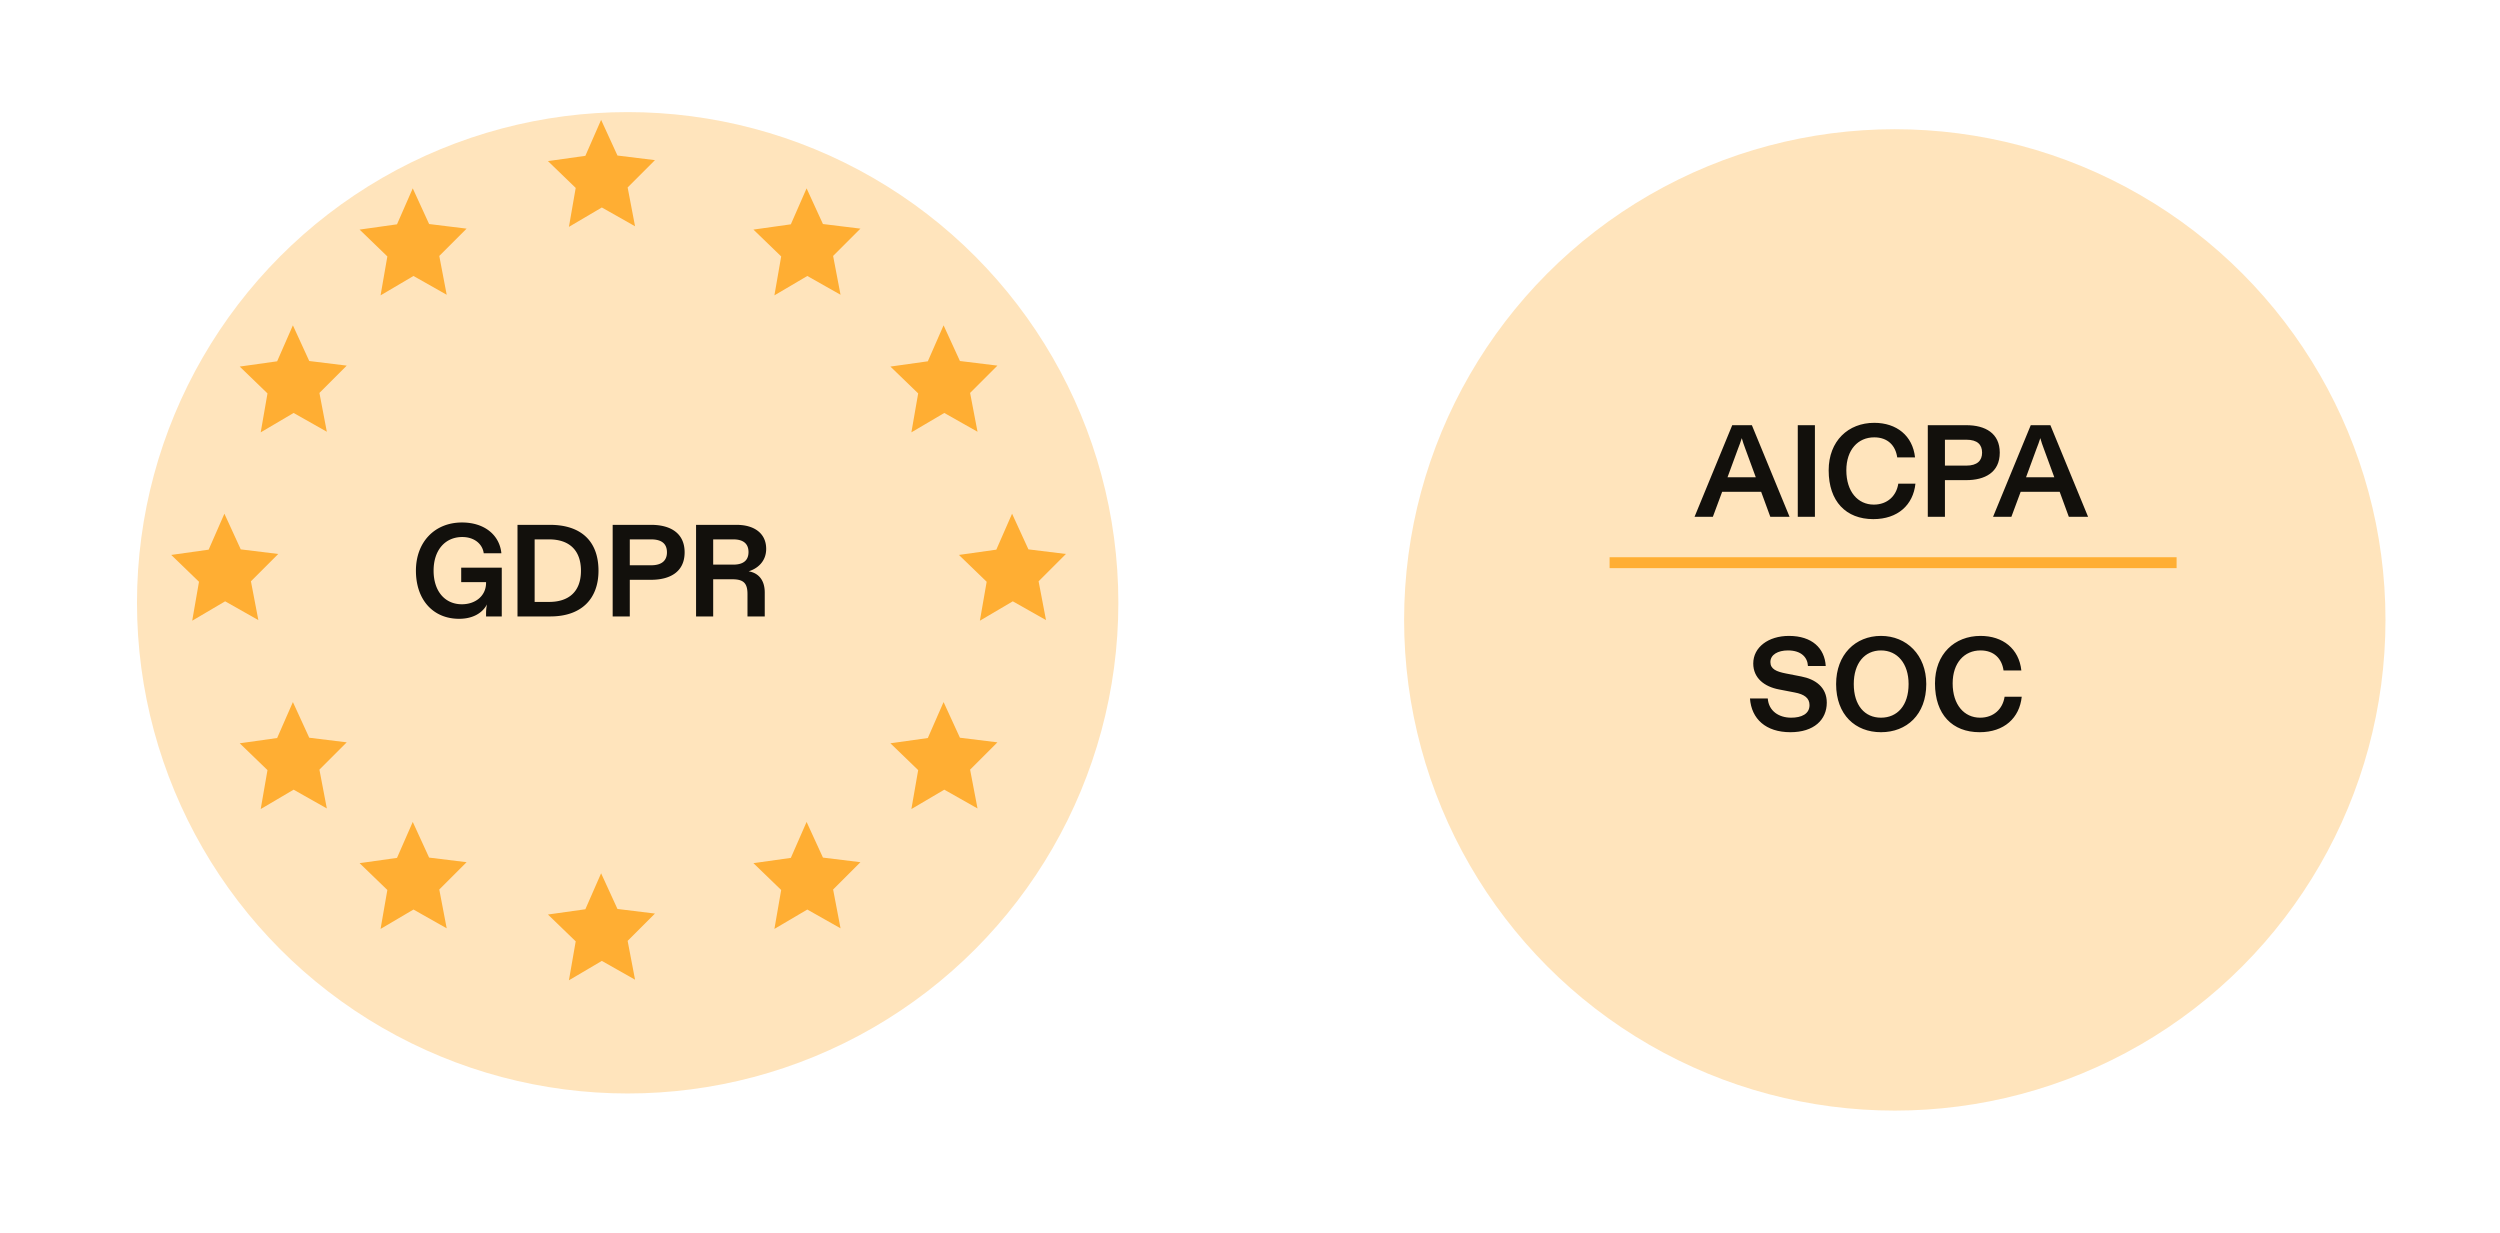 <svg width="146" height="72" fill="none" xmlns="http://www.w3.org/2000/svg"><g clip-path="url(#a)"><g filter="url(#b)"><circle cx="36.656" cy="32.656" r="28.656" fill="#FFE4BC"/></g><path fill-rule="evenodd" clip-rule="evenodd" d="m37.087 13.214-1.94-1.097-1.922 1.132.396-2.274L32 9.408l2.185-.308.92-2.1.955 2.083 2.189.269-1.595 1.595.433 2.267ZM37.087 57.214l-1.94-1.097-1.922 1.132.396-2.274L32 53.408l2.185-.308.92-2.1.955 2.083 2.189.269-1.595 1.595.433 2.267ZM61.087 36.214l-1.94-1.097-1.922 1.132.396-2.274L56 32.408l2.185-.308.92-2.1.955 2.083 2.189.269-1.595 1.595.433 2.267ZM15.088 36.214l-1.94-1.097-1.923 1.132.396-2.274L10 32.408l2.185-.308.92-2.1.955 2.083 2.189.269-1.595 1.595.434 2.267ZM19.087 47.214l-1.94-1.097-1.922 1.132.396-2.274L14 43.408l2.185-.308.92-2.1.955 2.083 2.189.269-1.595 1.595.433 2.267ZM26.087 54.214l-1.94-1.097-1.922 1.132.396-2.274L21 50.408l2.185-.308.92-2.1.955 2.083 2.189.269-1.595 1.595.433 2.267ZM49.087 17.214l-1.94-1.097-1.922 1.132.396-2.274L44 13.408l2.185-.308.92-2.1.955 2.083 2.189.269-1.595 1.595.433 2.267ZM57.087 25.214l-1.94-1.097-1.922 1.132.396-2.274L52 21.408l2.185-.308.92-2.1.955 2.083 2.189.269-1.595 1.595.433 2.267ZM57.087 47.214l-1.94-1.097-1.922 1.132.396-2.274L52 43.408l2.185-.308.92-2.1.955 2.083 2.189.269-1.595 1.595.433 2.267ZM49.087 54.214l-1.94-1.097-1.922 1.132.396-2.274L44 50.408l2.185-.308.92-2.1.955 2.083 2.189.269-1.595 1.595.433 2.267ZM19.087 25.214l-1.94-1.097-1.922 1.132.396-2.274L14 21.408l2.185-.308.92-2.1.955 2.083 2.189.269-1.595 1.595.433 2.267ZM26.087 17.214l-1.94-1.097-1.922 1.132.396-2.274L21 13.408l2.185-.308.92-2.1.955 2.083 2.189.269-1.595 1.595.433 2.267Z" fill="#FFAE33"/><path d="M26.812 36.138c.833 0 1.375-.36 1.628-.841a2.491 2.491 0 0 0-.054.535V36h.917v-2.85h-2.369v.848h1.452v.038c0 .764-.619 1.253-1.413 1.253-.979 0-1.651-.748-1.651-1.964 0-1.215.688-1.963 1.674-1.963.71 0 1.184.412 1.253.947h1.031c-.1-1.04-.963-1.796-2.3-1.796-1.612 0-2.69 1.162-2.69 2.812 0 1.712 1.01 2.813 2.522 2.813ZM32.14 36c1.841 0 2.812-1.054 2.812-2.667 0-1.742-1.032-2.682-2.835-2.682h-1.895V36h1.918Zm-.917-4.5h.84c1.23 0 1.865.68 1.865 1.833 0 1.238-.733 1.819-1.857 1.819h-.848v-3.653ZM36.78 36v-2.14h1.245c1.078 0 1.957-.443 1.957-1.604 0-1.131-.84-1.605-1.957-1.605H35.78V36h1Zm0-4.5h1.245c.658 0 .925.29.925.756s-.283.756-.925.756H36.78V31.5ZM41.65 36v-2.17h1.123c.65 0 .88.23.88.863V36h1.008v-1.398c0-.688-.329-1.131-.94-1.238.512-.153 1.024-.573 1.024-1.307 0-.932-.726-1.406-1.727-1.406H40.65V36h1.001Zm0-4.5h1.177c.588 0 .886.259.886.74 0 .482-.298.734-.886.734h-1.177v-1.475Z" fill="#12100C"/></g><g filter="url(#c)"><circle cx="110.656" cy="33.656" r="28.656" fill="#FFE4BC"/></g><path d="m104.51 30.18-2.201-5.35h-1.146l-2.201 5.35h1.07l.542-1.46h2.277l.535 1.46h1.124Zm-3.011-3.974c.084-.214.153-.397.221-.619.062.222.123.398.207.62l.611 1.665h-1.651l.612-1.666Zm3.491-1.375v5.349h1.001v-5.35h-1.001Zm4.41 5.486c1.437 0 2.331-.833 2.461-2.07h-1.001c-.107.71-.635 1.222-1.429 1.222-.933 0-1.605-.757-1.605-2.002 0-1.2.68-1.926 1.628-1.926.787 0 1.245.474 1.344 1.17h1.04c-.138-1.269-1.078-2.018-2.384-2.018-1.513 0-2.66 1.055-2.66 2.774 0 1.819 1.017 2.85 2.606 2.85Zm4.184-.137v-2.14h1.246c1.077 0 1.956-.443 1.956-1.605 0-1.13-.841-1.604-1.956-1.604h-2.247v5.349h1.001Zm0-4.501h1.246c.657 0 .924.29.924.756s-.282.757-.924.757h-1.246v-1.513Zm8.359 4.5-2.201-5.348h-1.146l-2.201 5.349h1.07l.542-1.46h2.278l.534 1.46h1.124Zm-3.011-3.973c.084-.214.153-.397.222-.619.061.222.122.398.206.62l.611 1.665h-1.65l.611-1.666ZM104.56 42.761c1.375 0 2.124-.726 2.124-1.727 0-.894-.657-1.368-1.49-1.528l-.902-.176c-.542-.107-.901-.252-.901-.665 0-.435.443-.68 1.024-.68.794 0 1.146.42 1.169.91h1.039c-.061-1.04-.802-1.758-2.147-1.758-1.208 0-2.086.665-2.086 1.612 0 .856.657 1.353 1.497 1.513l.91.176c.588.107.879.336.879.741 0 .52-.474.734-1.07.734-.711 0-1.315-.382-1.368-1.123h-1.039c.084 1.192.924 1.971 2.361 1.971Zm5.29 0c1.498 0 2.644-1.024 2.644-2.812 0-1.696-1.146-2.812-2.644-2.812-1.498 0-2.621 1.093-2.621 2.812 0 1.796 1.123 2.812 2.621 2.812Zm0-.848c-.948 0-1.59-.718-1.59-1.964 0-1.215.635-1.964 1.59-1.964.955 0 1.612.764 1.612 1.964 0 1.26-.665 1.964-1.612 1.964Zm5.759.848c1.437 0 2.331-.833 2.46-2.07h-1.001c-.107.71-.634 1.222-1.429 1.222-.932 0-1.604-.757-1.604-2.002 0-1.2.68-1.926 1.627-1.926.787 0 1.246.474 1.345 1.17h1.04c-.138-1.27-1.078-2.018-2.385-2.018-1.513 0-2.659 1.054-2.659 2.774 0 1.819 1.016 2.85 2.606 2.85Z" fill="#12100C"/><path stroke="#FFAE33" stroke-width=".637" d="M94 32.861h33.113"/><defs><filter id="b" x="1.632" y=".179" width="70.047" height="70.047" filterUnits="userSpaceOnUse" color-interpolation-filters="sRGB"><feFlood flood-opacity="0" result="BackgroundImageFix"/><feColorMatrix in="SourceAlpha" values="0 0 0 0 0 0 0 0 0 0 0 0 0 0 0 0 0 0 127 0" result="hardAlpha"/><feOffset dy="2.547"/><feGaussianBlur stdDeviation="3.184"/><feComposite in2="hardAlpha" operator="out"/><feColorMatrix values="0 0 0 0 0 0 0 0 0 0 0 0 0 0 0 0 0 0 0.25 0"/><feBlend in2="BackgroundImageFix" result="effect1_dropShadow"/><feBlend in="SourceGraphic" in2="effect1_dropShadow" result="shape"/></filter><filter id="c" x="75.632" y="1.179" width="70.047" height="70.047" filterUnits="userSpaceOnUse" color-interpolation-filters="sRGB"><feFlood flood-opacity="0" result="BackgroundImageFix"/><feColorMatrix in="SourceAlpha" values="0 0 0 0 0 0 0 0 0 0 0 0 0 0 0 0 0 0 127 0" result="hardAlpha"/><feOffset dy="2.547"/><feGaussianBlur stdDeviation="3.184"/><feComposite in2="hardAlpha" operator="out"/><feColorMatrix values="0 0 0 0 0 0 0 0 0 0 0 0 0 0 0 0 0 0 0.25 0"/><feBlend in2="BackgroundImageFix" result="effect1_dropShadow"/><feBlend in="SourceGraphic" in2="effect1_dropShadow" result="shape"/></filter><clipPath id="a"><path fill="#fff" d="M0 0h70.047v70.047H0z"/></clipPath></defs></svg>